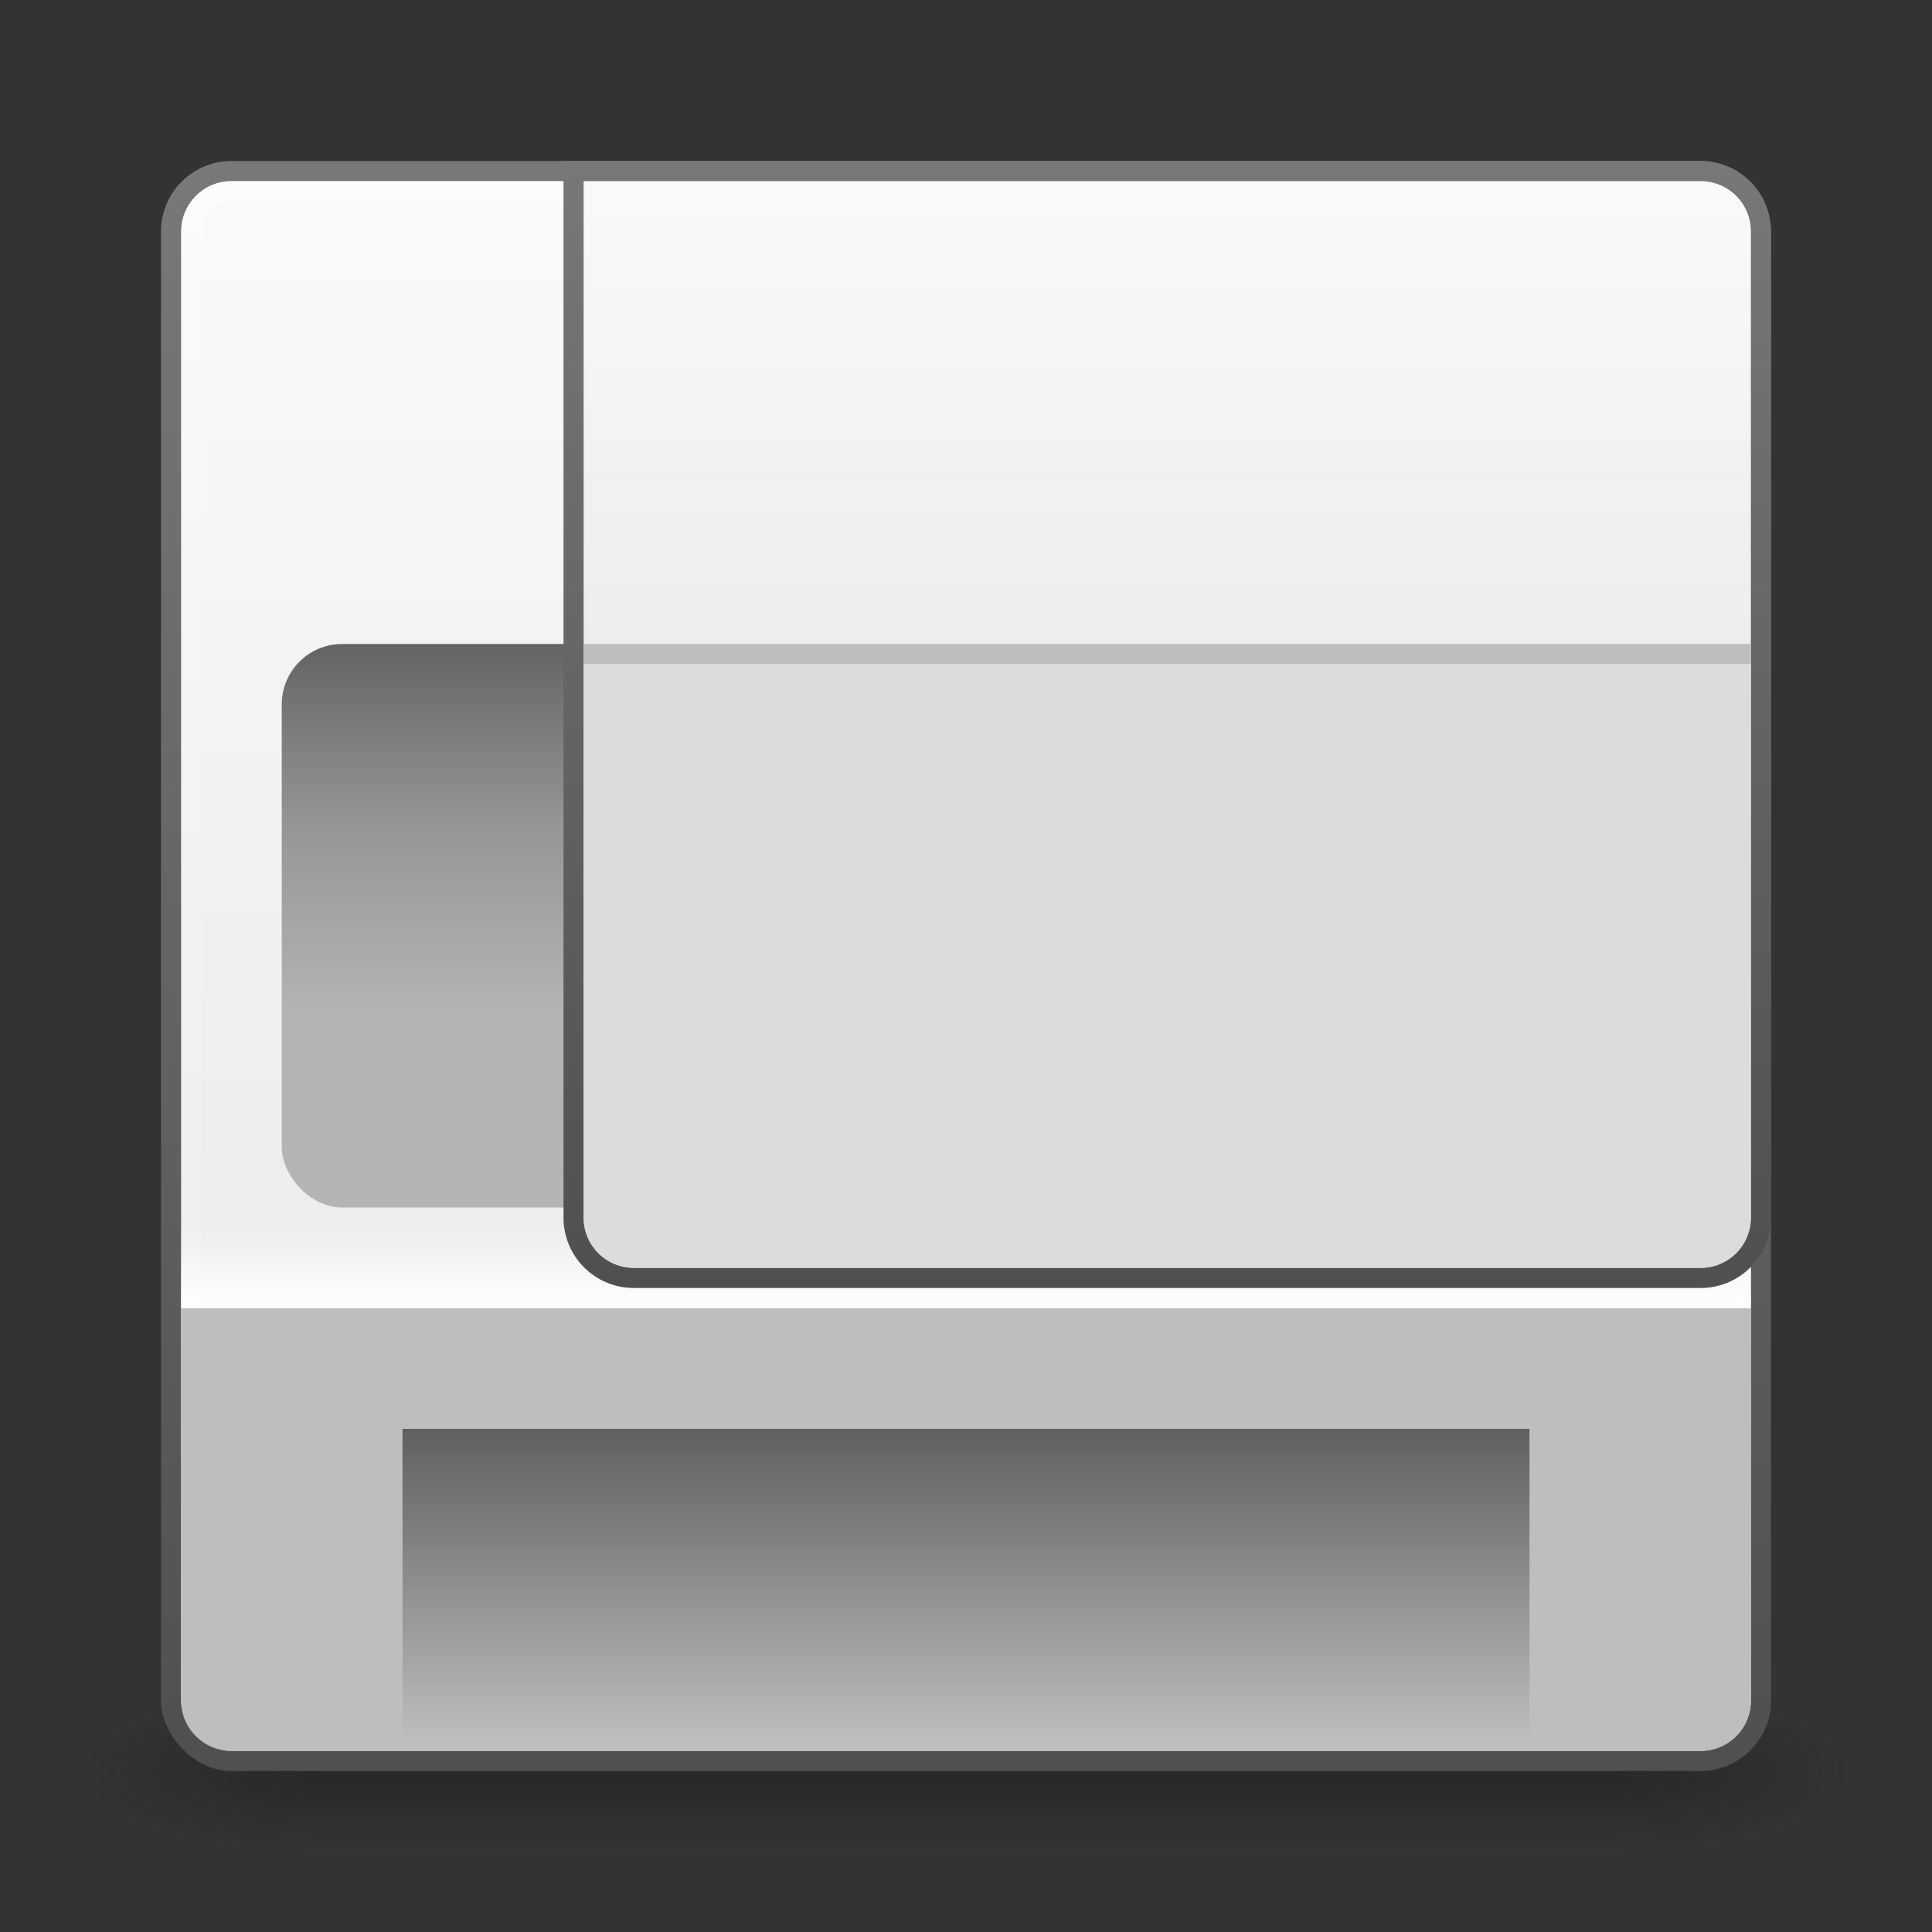 <?xml version="1.0" encoding="UTF-8" standalone="no"?>
<!-- Created with Inkscape (http://www.inkscape.org/) -->

<svg
   xmlns:dc="http://purl.org/dc/elements/1.1/"
   xmlns:cc="http://creativecommons.org/ns#"
   xmlns:rdf="http://www.w3.org/1999/02/22-rdf-syntax-ns#"
   xmlns:svg="http://www.w3.org/2000/svg"
   xmlns="http://www.w3.org/2000/svg"
   xmlns:xlink="http://www.w3.org/1999/xlink"
   xmlns:sodipodi="http://sodipodi.sourceforge.net/DTD/sodipodi-0.dtd"
   xmlns:inkscape="http://www.inkscape.org/namespaces/inkscape"
   width="96"
   height="96"
   id="svg2"
   version="1.1"
   inkscape:version="0.48.3.1 r9886"
   sodipodi:docname="printer.svg">
  <rect width="100%" height="100%" fill="#333333" stroke="none"/>
  <defs
     id="defs4">
    <linearGradient
       inkscape:collect="always"
       id="linearGradient3864">
      <stop
         style="stop-color:#000000;stop-opacity:1;"
         offset="0"
         id="stop3866" />
      <stop
         style="stop-color:#000000;stop-opacity:0;"
         offset="1"
         id="stop3868" />
    </linearGradient>
    <linearGradient
       id="linearGradient3845">
      <stop
         style="stop-color:#b4b4b4;stop-opacity:1;"
         offset="0"
         id="stop3847" />
      <stop
         id="stop3855"
         offset="0.334"
         style="stop-color:#b4b4b4;stop-opacity:1;" />
      <stop
         id="stop3853"
         offset="0.675"
         style="stop-color:#969696;stop-opacity:1;" />
      <stop
         style="stop-color:#646464;stop-opacity:1;"
         offset="1"
         id="stop3849" />
    </linearGradient>
    <linearGradient
       id="linearGradient3835">
      <stop
         style="stop-color:#fafafa;stop-opacity:1;"
         offset="0"
         id="stop3837" />
      <stop
         style="stop-color:#dcdcdc;stop-opacity:1;"
         offset="1"
         id="stop3839" />
    </linearGradient>
    <linearGradient
       inkscape:collect="always"
       id="linearGradient3816">
      <stop
         style="stop-color:#ffffff;stop-opacity:1;"
         offset="0"
         id="stop3818" />
      <stop
         style="stop-color:#ffffff;stop-opacity:0;"
         offset="1"
         id="stop3820" />
    </linearGradient>
    <linearGradient
       id="linearGradient3784">
      <stop
         style="stop-color:#fafafa;stop-opacity:1;"
         offset="0"
         id="stop3786" />
      <stop
         style="stop-color:#e6e6e6;stop-opacity:1;"
         offset="1"
         id="stop3788" />
    </linearGradient>
    <linearGradient
       id="linearGradient3776">
      <stop
         style="stop-color:#505050;stop-opacity:1;"
         offset="0"
         id="stop3778" />
      <stop
         style="stop-color:#787878;stop-opacity:1;"
         offset="1"
         id="stop3780" />
    </linearGradient>
    <linearGradient
       id="linearGradient3817">
      <stop
         style="stop-color:#ffffff;stop-opacity:1;"
         offset="0"
         id="stop3819" />
      <stop
         id="stop3827"
         offset="0.055"
         style="stop-color:#ffffff;stop-opacity:0.235;" />
      <stop
         id="stop3825"
         offset="0.955"
         style="stop-color:#ffffff;stop-opacity:0.157;" />
      <stop
         style="stop-color:#ffffff;stop-opacity:0.392;"
         offset="1"
         id="stop3821" />
    </linearGradient>
    <radialGradient
       cx="4.993"
       cy="43.5"
       r="2.5"
       fx="4.993"
       fy="43.5"
       id="radialGradient2873-966-168"
       xlink:href="#linearGradient3688-166-749"
       gradientUnits="userSpaceOnUse"
       gradientTransform="matrix(2.004,0,0,1.4,27.988,-17.4)" />
    <linearGradient
       id="linearGradient3688-166-749">
      <stop
         id="stop2883"
         style="stop-color:#181818;stop-opacity:1"
         offset="0" />
      <stop
         id="stop2885"
         style="stop-color:#181818;stop-opacity:0"
         offset="1" />
    </linearGradient>
    <radialGradient
       cx="4.993"
       cy="43.5"
       r="2.5"
       fx="4.993"
       fy="43.5"
       id="radialGradient2875-742-326"
       xlink:href="#linearGradient3688-464-309"
       gradientUnits="userSpaceOnUse"
       gradientTransform="matrix(2.004,0,0,1.4,-20.012,-104.4)" />
    <linearGradient
       id="linearGradient3688-464-309">
      <stop
         id="stop2889"
         style="stop-color:#181818;stop-opacity:1"
         offset="0" />
      <stop
         id="stop2891"
         style="stop-color:#181818;stop-opacity:0"
         offset="1" />
    </linearGradient>
    <linearGradient
       x1="25.058"
       y1="47.028"
       x2="25.058"
       y2="39.999"
       id="linearGradient2877-634-617"
       xlink:href="#linearGradient3702-501-757"
       gradientUnits="userSpaceOnUse" />
    <linearGradient
       id="linearGradient3702-501-757">
      <stop
         id="stop2895"
         style="stop-color:#181818;stop-opacity:0"
         offset="0" />
      <stop
         id="stop2897"
         style="stop-color:#181818;stop-opacity:1"
         offset="0.5" />
      <stop
         id="stop2899"
         style="stop-color:#181818;stop-opacity:0"
         offset="1" />
    </linearGradient>
    <linearGradient
       inkscape:collect="always"
       xlink:href="#linearGradient3817"
       id="linearGradient3823"
       x1="47.214"
       y1="965.255"
       x2="47.214"
       y2="1042.918"
       gradientUnits="userSpaceOnUse" />
    <linearGradient
       inkscape:collect="always"
       xlink:href="#linearGradient3776"
       id="linearGradient3782"
       x1="26.214"
       y1="1043.661"
       x2="26.214"
       y2="965.076"
       gradientUnits="userSpaceOnUse" />
    <linearGradient
       inkscape:collect="always"
       xlink:href="#linearGradient3784"
       id="linearGradient3790"
       x1="48.714"
       y1="964.362"
       x2="48.714"
       y2="1043.472"
       gradientUnits="userSpaceOnUse" />
    <linearGradient
       inkscape:collect="always"
       xlink:href="#linearGradient3816"
       id="linearGradient3822"
       x1="46.464"
       y1="1021.517"
       x2="46.464"
       y2="1017.041"
       gradientUnits="userSpaceOnUse" />
    <linearGradient
       inkscape:collect="always"
       xlink:href="#linearGradient3776"
       id="linearGradient3833"
       x1="57.643"
       y1="1019.506"
       x2="57.643"
       y2="964.148"
       gradientUnits="userSpaceOnUse" />
    <linearGradient
       inkscape:collect="always"
       xlink:href="#linearGradient3835"
       id="linearGradient3841"
       x1="38"
       y1="964.505"
       x2="38"
       y2="1019.222"
       gradientUnits="userSpaceOnUse" />
    <linearGradient
       inkscape:collect="always"
       xlink:href="#linearGradient3845"
       id="linearGradient3851"
       x1="24.393"
       y1="1016.034"
       x2="24.393"
       y2="988.434"
       gradientUnits="userSpaceOnUse" />
    <linearGradient
       inkscape:collect="always"
       xlink:href="#linearGradient3864"
       id="linearGradient3870"
       x1="47.274"
       y1="1027.281"
       x2="47.274"
       y2="1042.939"
       gradientUnits="userSpaceOnUse" />
  </defs>
  <sodipodi:namedview
     id="base"
     pagecolor="#ffffff"
     bordercolor="#666666"
     borderopacity="1.0"
     inkscape:pageopacity="0.0"
     inkscape:pageshadow="2"
     inkscape:zoom="3.959798"
     inkscape:cx="59.737842"
     inkscape:cy="34.860079"
     inkscape:document-units="px"
     inkscape:current-layer="layer1"
     showgrid="false"
     inkscape:window-width="1280"
     inkscape:window-height="749"
     inkscape:window-x="0"
     inkscape:window-y="24"
     inkscape:window-maximized="1" />
  <g
     inkscape:label="Livello 1"
     inkscape:groupmode="layer"
     id="layer1"
     transform="translate(0,-956.362)">
    <g
       style="display:inline"
       id="g2036"
       transform="matrix(2.2,0,0,0.889,-4.8,1006.584)">
      <g
         style="opacity:0.4"
         id="g3712"
         transform="matrix(1.053,0,0,1.286,-1.263,-13.429)">
        <rect
           style="fill:url(#radialGradient2873-966-168);fill-opacity:1;stroke:none"
           id="rect2801"
           y="40"
           x="38"
           height="7"
           width="5" />
        <rect
           style="fill:url(#radialGradient2875-742-326);fill-opacity:1;stroke:none"
           id="rect3696"
           transform="scale(-1,-1)"
           y="-47"
           x="-10"
           height="7"
           width="5" />
        <rect
           style="fill:url(#linearGradient2877-634-617);fill-opacity:1;stroke:none"
           id="rect3700"
           y="40"
           x="10"
           height="7"
           width="28" />
      </g>
    </g>
    <rect
       style="fill:url(#linearGradient3790);fill-opacity:1;stroke:url(#linearGradient3782);stroke-opacity:1"
       id="rect2985"
       width="79"
       height="79"
       x="8.5"
       y="964.862"
       rx="3"
       ry="3" />
    <rect
       ry="2"
       rx="2"
       y="965.862"
       x="9.5"
       height="77"
       width="77"
       id="rect3815"
       style="fill:none;stroke:url(#linearGradient3823);stroke-opacity:1;opacity:0.5" />
    <path
       style="fill:#bebebe;fill-opacity:1;stroke:none"
       d="m 87,1021.362 0,19.5 c 0,1.385 -1.115,2.5 -2.5,2.5 l -73,0 c -1.385,0 -2.5,-1.115 -2.5,-2.5 l 0,-19.5 z"
       id="rect3811"
       inkscape:connector-curvature="0"
       sodipodi:nodetypes="csssscc" />
    <rect
       style="fill:url(#linearGradient3822);fill-opacity:1;stroke:none"
       id="rect3814"
       width="78"
       height="4"
       x="9"
       y="1017.362" />
    <rect
       style="fill:url(#linearGradient3851);fill-opacity:1;stroke:none"
       id="rect3843"
       width="22"
       height="28"
       x="14"
       y="988.362"
       rx="3"
       ry="3" />
    <path
       style="fill:url(#linearGradient3841);fill-opacity:1;stroke:url(#linearGradient3833);stroke-opacity:1"
       d="m 28.5,964.862 56,0 c 1.662,0 3,1.338 3,3 l 0,49 c 0,1.662 -1.338,3 -3,3 l -53,0 c -1.662,0 -3,-1.338 -3,-3 z"
       id="rect3824"
       inkscape:connector-curvature="0"
       sodipodi:nodetypes="cssssscc" />
    <rect
       style="fill:#bebebe;fill-opacity:1;stroke:none"
       id="rect3857"
       width="58"
       height="1"
       x="29"
       y="988.362" />
    <path
       style="fill:#dcdcdc;fill-opacity:1;stroke:none"
       d="m 87,989.362 0,27.492 c 0,1.39 -1.115,2.508 -2.5,2.508 l -53,0 c -1.385,0 -2.5,-1.119 -2.5,-2.508 l 0,-27.492 z"
       id="rect3859"
       inkscape:connector-curvature="0"
       sodipodi:nodetypes="csssscc" />
    <rect
       style="fill:url(#linearGradient3870);fill-opacity:1;stroke:none;opacity:0.5"
       id="rect3862"
       width="56"
       height="16"
       x="20"
       y="1027.362" />
  </g>
</svg>
